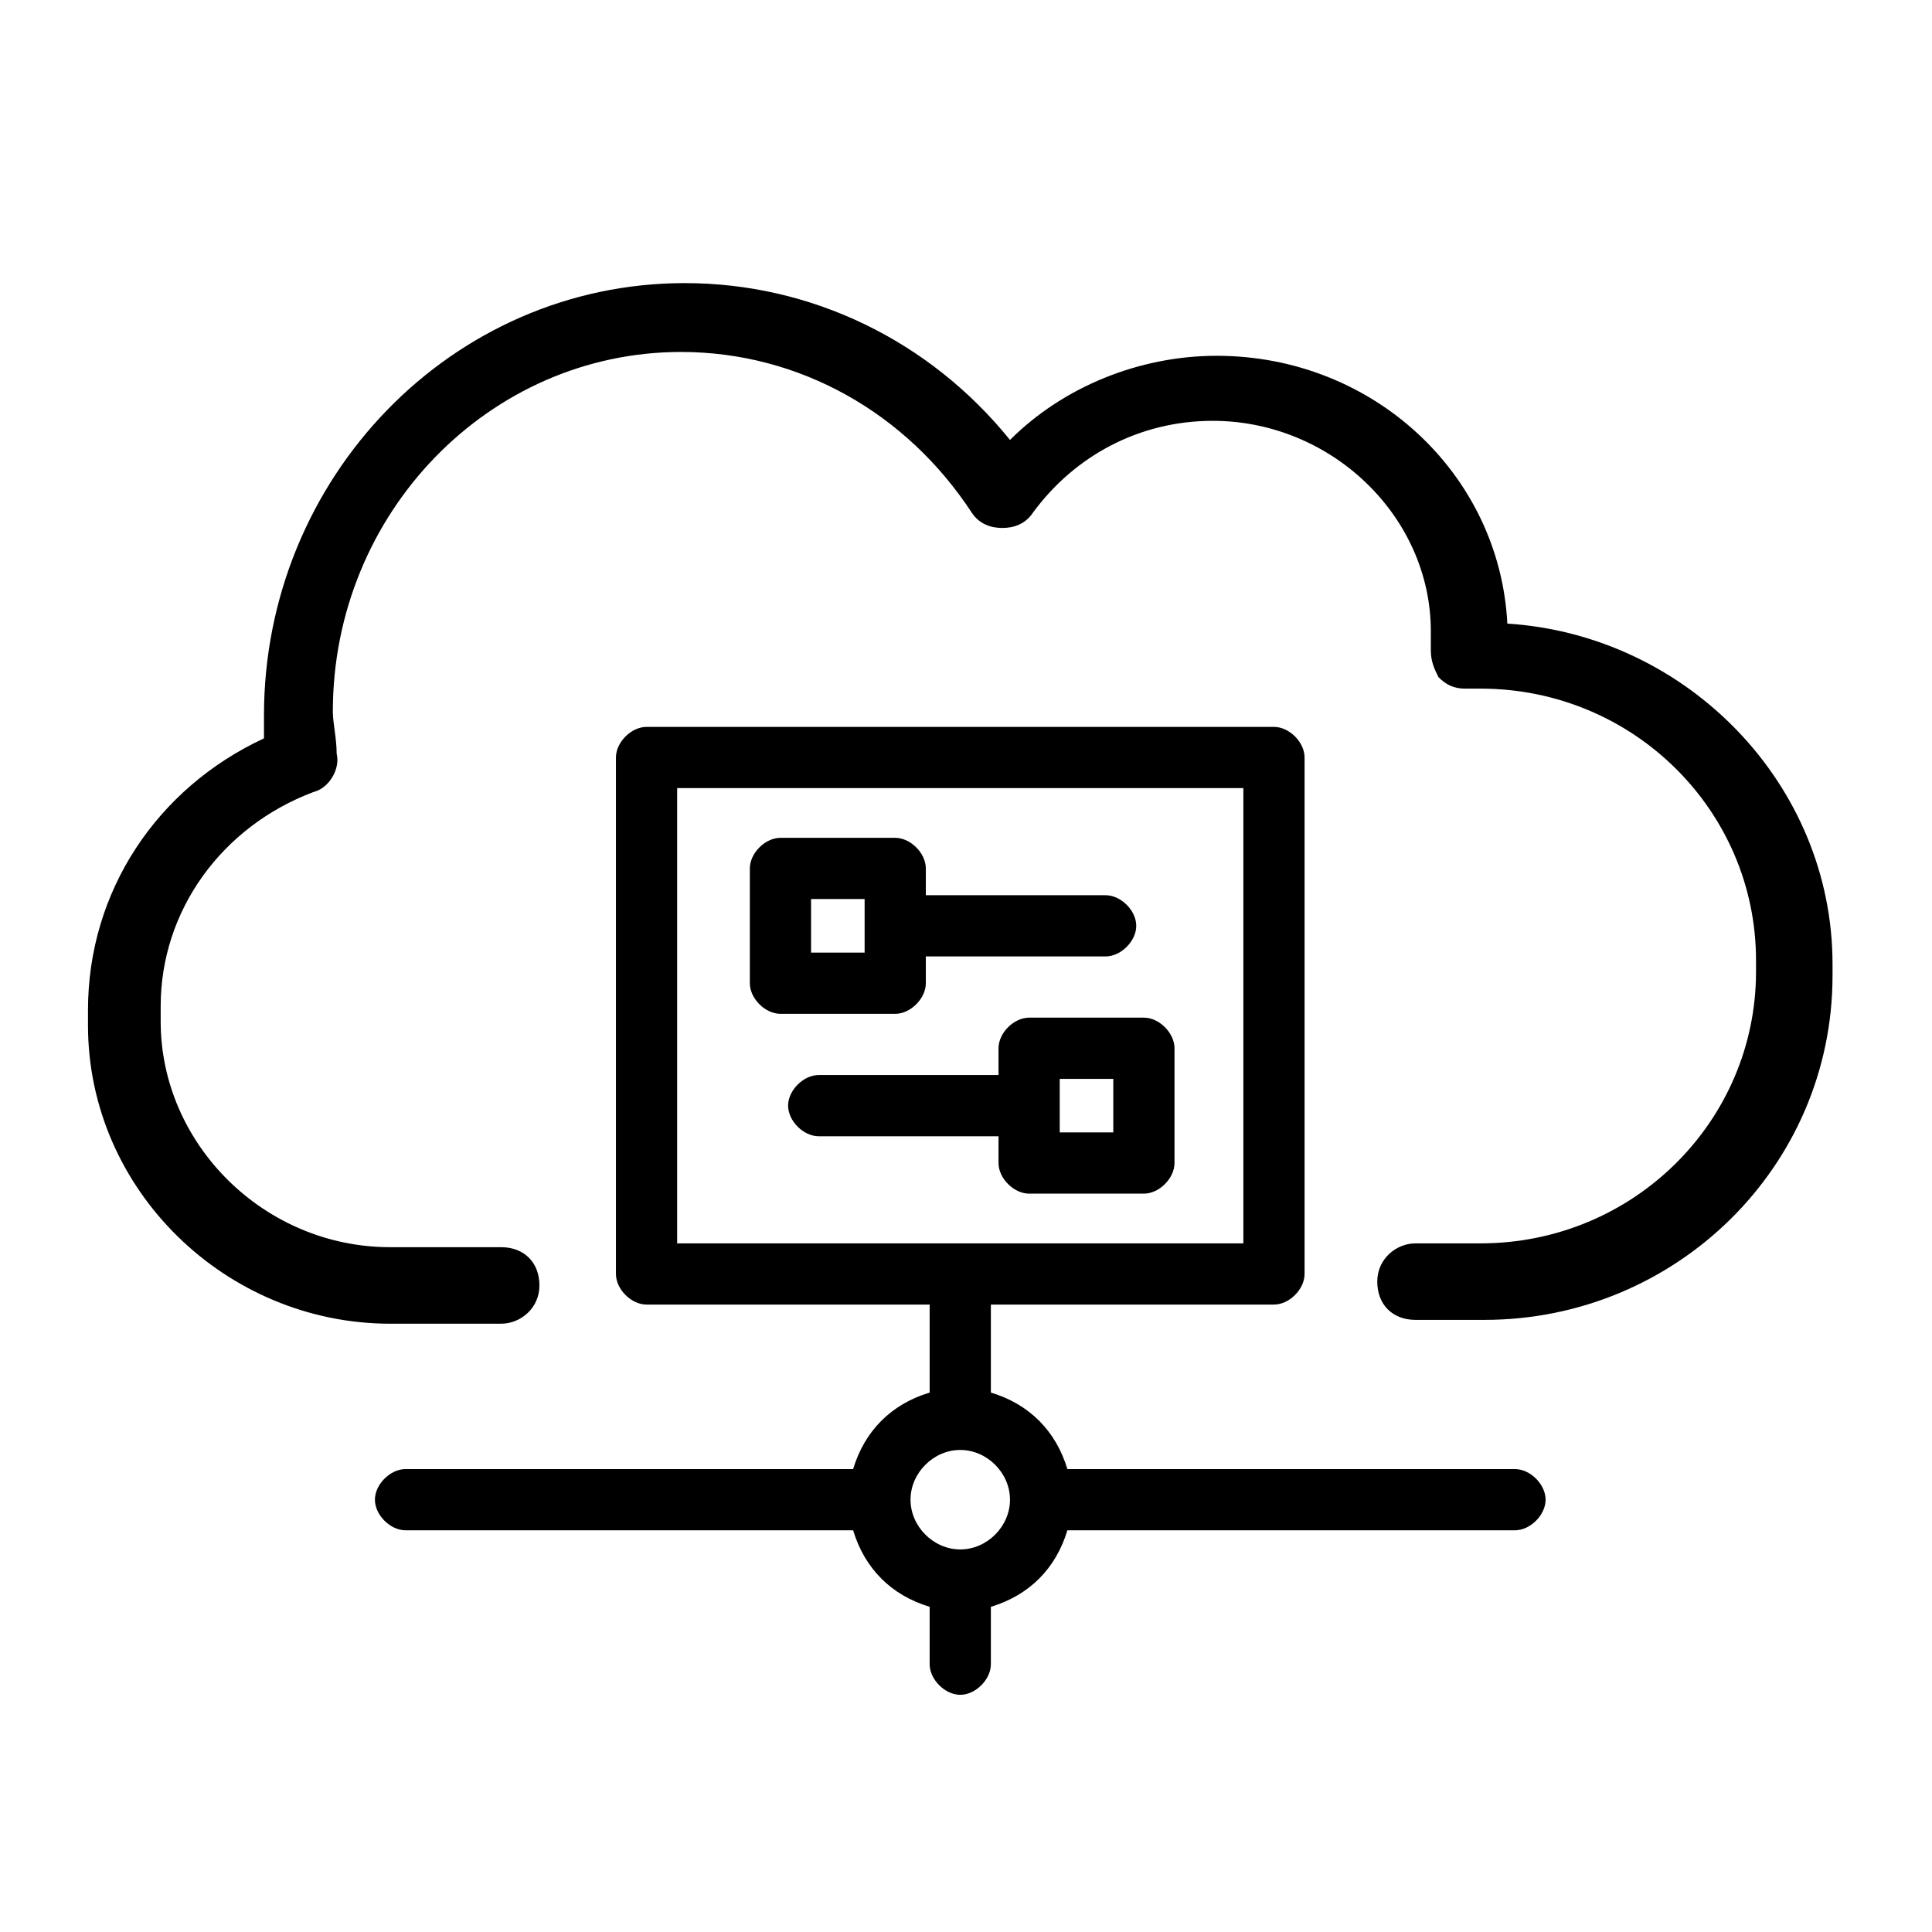 <?xml version="1.0" encoding="utf-8"?>
<!-- Generator: Adobe Illustrator 24.2.1, SVG Export Plug-In . SVG Version: 6.00 Build 0)  -->
<svg version="1.1" id="Capa_1" xmlns="http://www.w3.org/2000/svg" xmlns:xlink="http://www.w3.org/1999/xlink" x="0px" y="0px"
	 viewBox="0 0 50.5 50.5" style="enable-background:new 0 0 50.5 50.5;" xml:space="preserve">
<path d="M39.4,16.3c-0.2-3.9-3.5-7-7.6-7c-2,0-4,0.8-5.4,2.2c-2.1-2.6-5.2-4.1-8.5-4.1c-6.1,0-11,5.1-11,11.3c0,0.2,0,0.4,0,0.6
	c-2.8,1.3-4.6,4-4.6,7.1v0.4c0,4.3,3.6,7.8,7.9,7.8h2.9c0.5,0,1-0.4,1-1s-0.4-1-1-1h-2.9c-3.3,0-6-2.7-6-5.9v-0.4
	c0-2.5,1.6-4.7,4-5.6c0.4-0.1,0.7-0.6,0.6-1c0-0.4-0.1-0.8-0.1-1.1c0-5.2,4.1-9.4,9.1-9.4c3.1,0,5.9,1.6,7.6,4.2
	c0.2,0.3,0.5,0.4,0.8,0.4c0.3,0,0.6-0.1,0.8-0.4c1.1-1.5,2.8-2.4,4.7-2.4c3.1,0,5.7,2.5,5.7,5.5c0,0.2,0,0.3,0,0.5
	c0,0.3,0.1,0.5,0.2,0.7c0.2,0.2,0.4,0.3,0.7,0.3h0.4c4,0,7.2,3.2,7.2,7.1v0.3c0,3.9-3.2,7.1-7.2,7.1H37c-0.5,0-1,0.4-1,1s0.4,1,1,1
	h1.8c5,0,9.1-4,9.1-9v-0.3C47.9,20.5,44.1,16.6,39.4,16.3z"/>
<path d="M28.9,23.4h-4.7v-0.7c0-0.4-0.4-0.8-0.8-0.8h-3c-0.4,0-0.8,0.4-0.8,0.8v3c0,0.4,0.4,0.8,0.8,0.8h3c0.4,0,0.8-0.4,0.8-0.8V25
	h4.7c0.4,0,0.8-0.4,0.8-0.8S29.3,23.4,28.9,23.4z M22.6,24.9h-1.4v-1.4h1.4V24.9z"/>
<path d="M29.9,26.6h-3c-0.4,0-0.8,0.4-0.8,0.8v0.7h-4.7c-0.4,0-0.8,0.4-0.8,0.8s0.4,0.8,0.8,0.8h4.7v0.7c0,0.4,0.4,0.8,0.8,0.8h3
	c0.4,0,0.8-0.4,0.8-0.8v-3C30.7,27,30.3,26.6,29.9,26.6z M29.1,29.6h-1.4v-1.4h1.4V29.6z"/>
<path d="M39.6,38.4H27.9c-0.3-1-1-1.7-2-2v-2.3h7.4c0.4,0,0.8-0.4,0.8-0.8V19.8c0-0.4-0.4-0.8-0.8-0.8H16.9c-0.4,0-0.8,0.4-0.8,0.8
	v13.5c0,0.4,0.4,0.8,0.8,0.8h7.4v2.3c-1,0.3-1.7,1-2,2H10.6c-0.4,0-0.8,0.4-0.8,0.8s0.4,0.8,0.8,0.8h11.7c0.3,1,1,1.7,2,2v1.5
	c0,0.4,0.4,0.8,0.8,0.8c0.4,0,0.8-0.4,0.8-0.8V42c1-0.3,1.7-1,2-2h11.7c0.4,0,0.8-0.4,0.8-0.8S40,38.4,39.6,38.4z M17.7,32.5V20.6
	h14.8v11.9H17.7z M25.1,40.5c-0.7,0-1.3-0.6-1.3-1.3s0.6-1.3,1.3-1.3c0.7,0,1.3,0.6,1.3,1.3S25.8,40.5,25.1,40.5z"/>
</svg>

